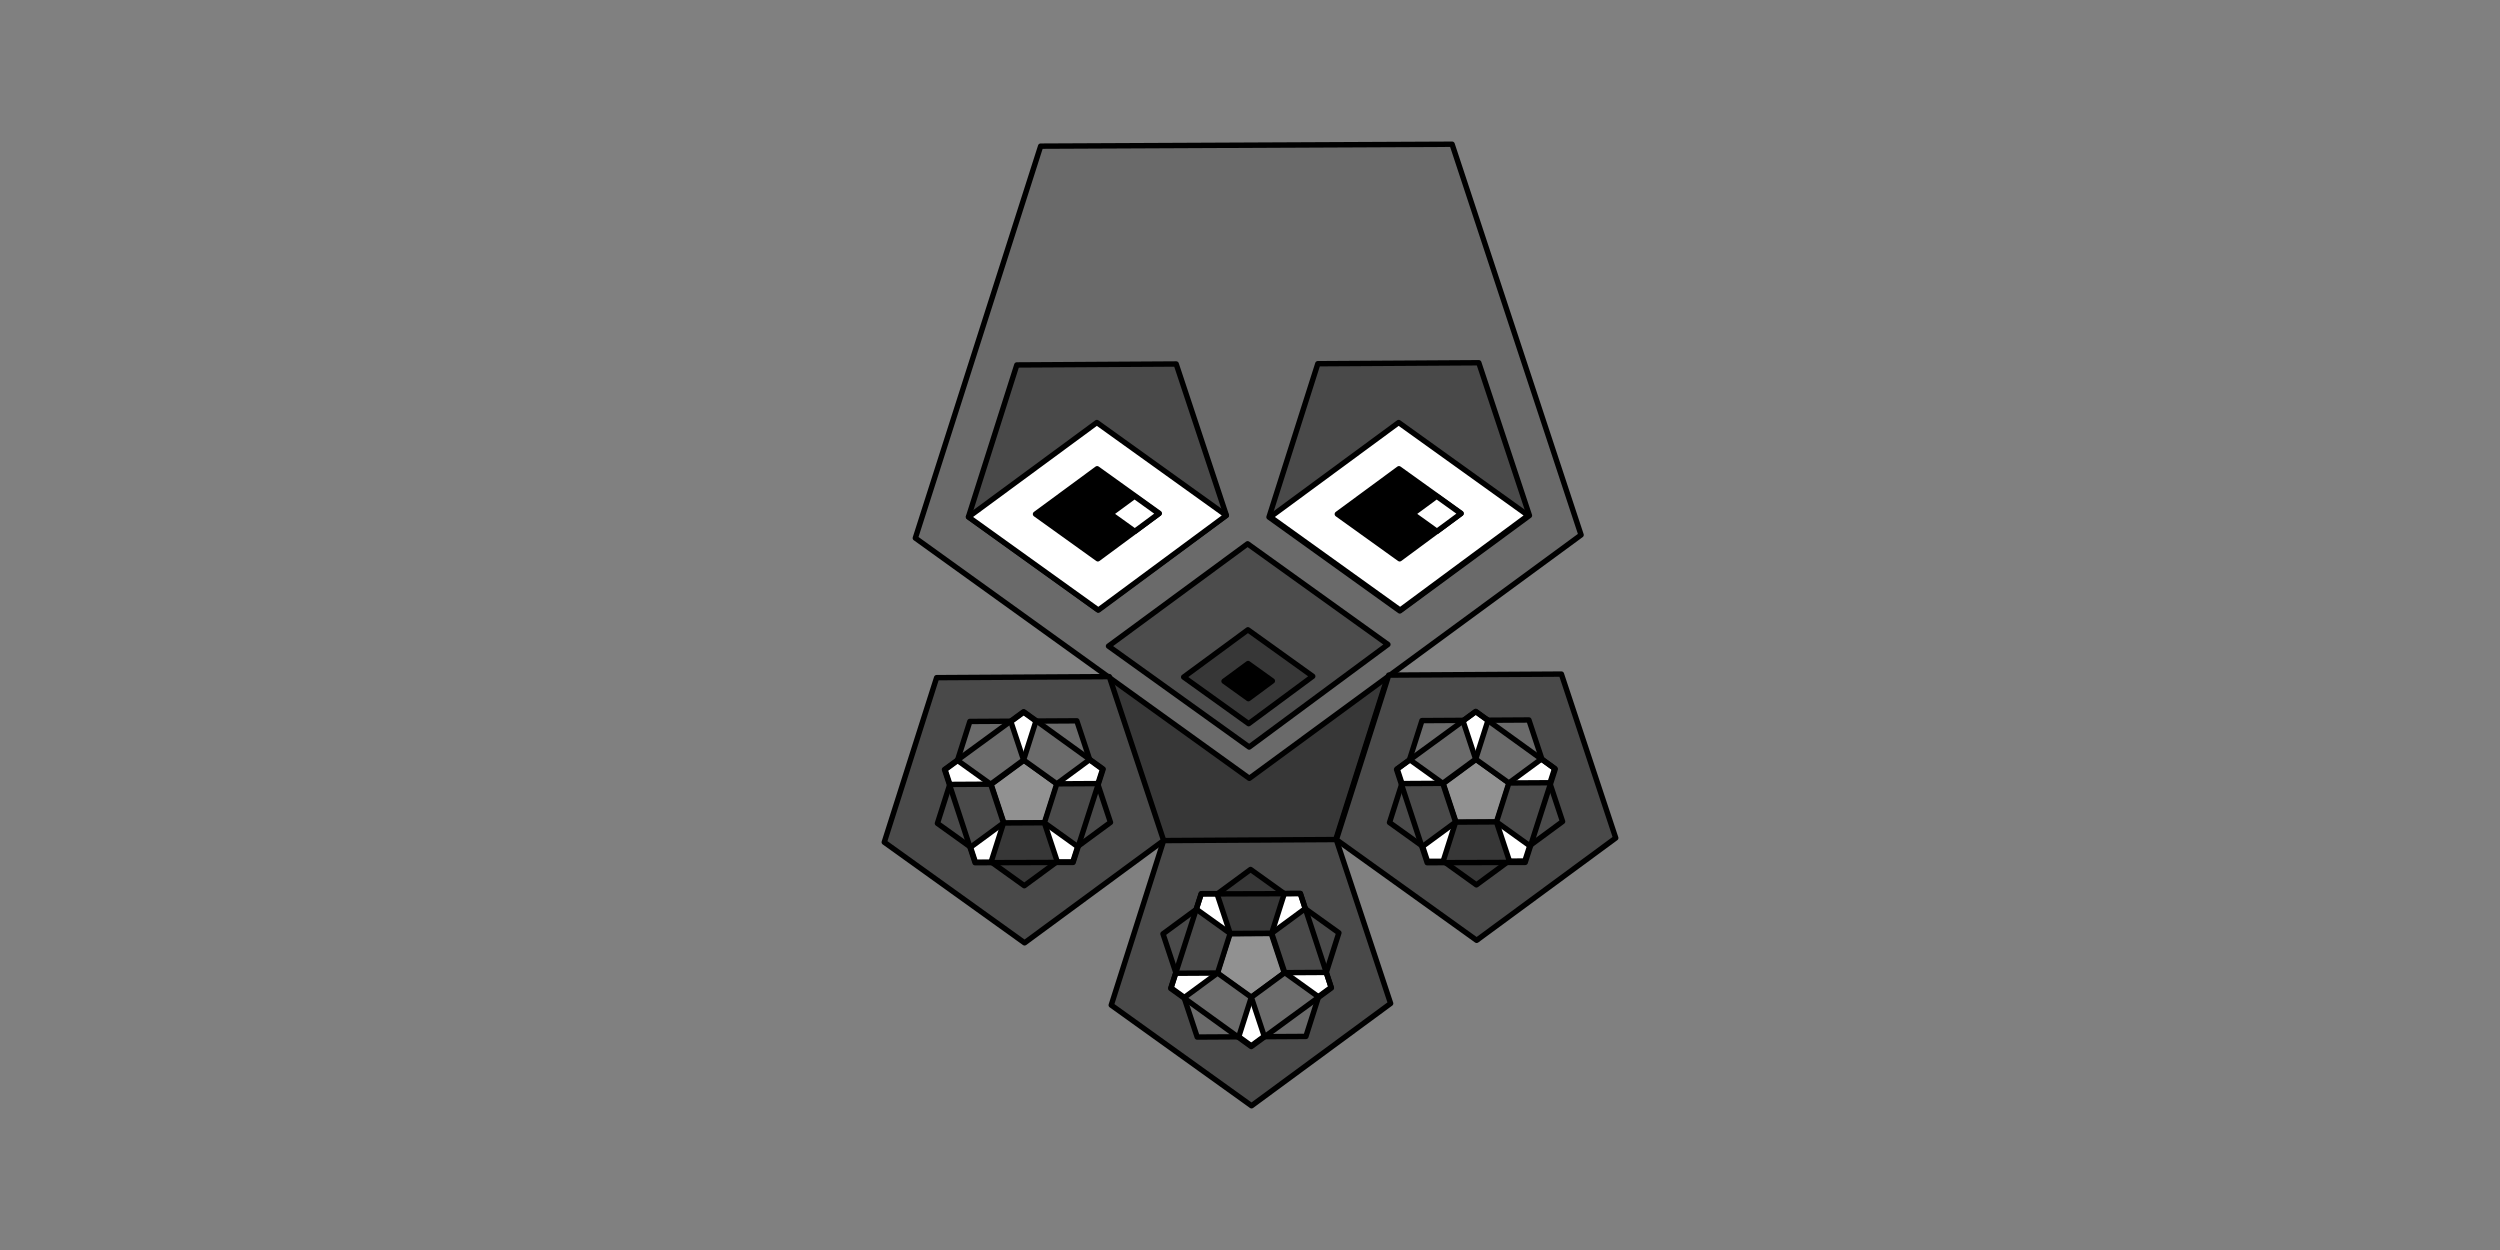 <svg width="100%" height="100%" version="1.1" 
  xmlns="http://www.w3.org/2000/svg" 
  xmlns:xlink="http://www.w3.org/1999/xlink" 
  xmlns:svgjs="http://svgjs.com/svgjs" 
style="stroke-linecap: round; stroke-linejoin: round; stroke-miterlimit: 20; background: rgba(89, 89, 89, 1);"
viewBox="44.688 -448.294 3234.635 1617.318">
  <rect x="44.688" y="-448.294" width="3234.635" height="1617.318" fill="#808080" stroke="none"/>
  <svg id="S-b4-e76a2a" style="overflow: visible; pointer-events: none; display: none;" data-hidden="true" data-disabled="true">
    <g id="G-90-e62f12" transform="matrix(1,0,0,1,0,2.2737367544323206e-13)">
      <path id="P-93-896f0b" d="M-2.351 3494.794L-182.302 3627.191L-363.827 3496.961L-296.065 3284.076L-72.66 3282.737L-2.351 3494.794 " class="" style="stroke: rgb(0, 0, 0); stroke-opacity: 1; stroke-width: 10; fill: rgb(130, 113, 255); fill-opacity: 0;" points="-1800.894,747.128 -2538.179,1289.579 -3281.914,756.006 -3004.282,-116.211 -2088.962,-121.698" transform="matrix(1,0,0,1,2137.563,-2858.856)"></path>
      <path id="P-d0-ec8b56" d="M-2.35 3494.794L-182.301 3627.192L-363.827 3496.961L-296.065 3284.077L-72.66 3282.738L-2.35 3494.794 " class="" style="stroke: rgb(0, 0, 0); stroke-opacity: 1; stroke-width: 10; fill: rgb(130, 113, 255); fill-opacity: 0;" points="-1800.894,747.128 -2538.179,1289.579 -3281.914,756.006 -3004.282,-116.211 -2088.962,-121.698" transform="matrix(1,0,0,1,1846.302,-2644.781)"></path>
      <path id="P-5c-c184d4" d="M-2.35 3494.794L-182.301 3627.191L-363.826 3496.961L-296.064 3284.076L-72.659 3282.737L-2.35 3494.794 " class="" style="stroke: rgb(0, 0, 0); stroke-opacity: 1; stroke-width: 10; fill: rgb(130, 113, 255); fill-opacity: 0;" points="-1800.894,747.128 -2538.179,1289.579 -3281.914,756.006 -3004.282,-116.211 -2088.962,-121.698" transform="matrix(1,0,0,1,1552.629,-2855.575)"></path>
      <path id="P-4e-09516a" d="M-2.351 3494.794L-182.302 3627.191L-363.827 3496.961L-296.065 3284.076L-72.66 3282.737L-2.351 3494.794 " class="" style="stroke: rgb(0, 0, 0); stroke-opacity: 1; stroke-width: 10; fill: rgb(130, 113, 255); fill-opacity: 0;" points="-1800.894,747.128 -2538.179,1289.579 -3281.914,756.006 -3004.282,-116.211 -2088.962,-121.698" transform="matrix(1,0,0,1,2023.743,-3202.099)"></path>
      <path id="P-1e-b66000" d="M-2.35 3494.794L-182.301 3627.191L-363.827 3496.961L-296.064 3284.076L-72.66 3282.737L-2.35 3494.794 " class="" style="stroke: rgb(0, 0, 0); stroke-opacity: 1; stroke-width: 10; fill: rgb(130, 113, 255); fill-opacity: 0;" points="-1800.894,747.128 -2538.179,1289.579 -3281.914,756.006 -3004.282,-116.211 -2088.962,-121.698" transform="matrix(1,0,0,1,1662.266,-3199.993)"></path>
      <path id="P-79-8c9983" d="M477.108 3822.991L47.895 4137.906L-384.24 3827.014L-222.103 3319.959L310.239 3317.472L477.108 3822.991 " class="" style="stroke: rgb(0, 0, 0); stroke-opacity: 1; stroke-width: 10; fill: rgb(130, 113, 255); fill-opacity: 0;" points="-1800.894,747.128 -2538.179,1289.579 -3281.914,756.006 -3004.282,-116.211 -2088.962,-121.698" transform="matrix(1,0,0,1,1613.251,-3579.148)"></path>
    </g>
    <g id="G-00-d2cbd4" transform="matrix(1,0,0,1,1245.145,465.896)">
      <path id="P-4f-bf2ad4" d="M-277.686 3333.271L-320.569 3364.822L-363.827 3333.787L-347.679 3283.056L-294.441 3282.737L-277.686 3333.271 " transform="matrix(1,0,0,1,513.019,-3181.725)" class="" style="stroke: rgb(0, 0, 0); stroke-opacity: 1; stroke-width: 10; fill: rgb(130, 113, 255); fill-opacity: 0;" points="-1800.894,747.128 -2538.179,1289.579 -3281.914,756.006 -3004.282,-116.211 -2088.962,-121.698"></path>
      <path id="P-61-3ae4c2" d="M-277.685 3333.272L-320.568 3364.823L-363.827 3333.788L-347.679 3283.057L-294.44 3282.738L-277.685 3333.272 " transform="matrix(1,0,0,1,443.61,-3130.711)" class="" style="stroke: rgb(0, 0, 0); stroke-opacity: 1; stroke-width: 10; fill: rgb(130, 113, 255); fill-opacity: 0;" points="-1800.894,747.128 -2538.179,1289.579 -3281.914,756.006 -3004.282,-116.211 -2088.962,-121.698"></path>
      <path id="P-74-41480c" d="M-277.685 3333.271L-320.568 3364.822L-363.826 3333.787L-347.678 3283.056L-294.44 3282.737L-277.685 3333.271 " transform="matrix(1,0,0,1,373.626,-3180.943)" class="" style="stroke: rgb(0, 0, 0); stroke-opacity: 1; stroke-width: 10; fill: rgb(130, 113, 255); fill-opacity: 0;" points="-1800.894,747.128 -2538.179,1289.579 -3281.914,756.006 -3004.282,-116.211 -2088.962,-121.698"></path>
      <path id="P-e6-eb6fba" d="M-277.686 3333.271L-320.569 3364.822L-363.827 3333.787L-347.679 3283.056L-294.441 3282.737L-277.686 3333.271 " transform="matrix(1,0,0,1,485.895,-3263.522)" class="" style="stroke: rgb(0, 0, 0); stroke-opacity: 1; stroke-width: 10; fill: rgb(130, 113, 255); fill-opacity: 0;" points="-1800.894,747.128 -2538.179,1289.579 -3281.914,756.006 -3004.282,-116.211 -2088.962,-121.698"></path>
      <path id="P-62-ac79af" d="M-277.685 3333.271L-320.568 3364.822L-363.827 3333.787L-347.679 3283.056L-294.44 3282.737L-277.685 3333.271 " transform="matrix(1,0,0,1,399.753,-3263.02)" class="" style="stroke: rgb(0, 0, 0); stroke-opacity: 1; stroke-width: 10; fill: rgb(130, 113, 255); fill-opacity: 0;" points="-1800.894,747.128 -2538.179,1289.579 -3281.914,756.006 -3004.282,-116.211 -2088.962,-121.698"></path>
      <path id="P-f3-d5892e" d="M-154.85 3314.379L-193.689 3435.148L-320.549 3435.531L-360.115 3314.998L-257.707 3240.122L-154.85 3314.379 " transform="matrix(1,0,0,1,379.871,-3232.084)" class="" style="stroke: rgb(0, 0, 0); stroke-opacity: 1; stroke-width: 10; fill: rgb(130, 113, 255); fill-opacity: 0;" points="-1800.894,747.128 -2538.179,1289.579 -3281.914,756.006 -3004.282,-116.211 -2088.962,-121.698"></path>
    </g>
    <g id="G-04-c8edbb" transform="matrix(1,0,0,1,1830.879,465.894)">
      <path id="P-6e-d52366" d="M-277.686 3333.271L-320.569 3364.822L-363.827 3333.787L-347.679 3283.056L-294.441 3282.737L-277.686 3333.271 " transform="matrix(1,0,0,1,513.019,-3181.725)" class="" style="stroke: rgb(0, 0, 0); stroke-opacity: 1; stroke-width: 10; fill: rgb(130, 113, 255); fill-opacity: 0;" points="-1800.894,747.128 -2538.179,1289.579 -3281.914,756.006 -3004.282,-116.211 -2088.962,-121.698"></path>
      <path id="P-43-29bdbc" d="M-277.685 3333.272L-320.568 3364.823L-363.827 3333.788L-347.679 3283.057L-294.44 3282.738L-277.685 3333.272 " transform="matrix(1,0,0,1,443.61,-3130.711)" class="" style="stroke: rgb(0, 0, 0); stroke-opacity: 1; stroke-width: 10; fill: rgb(130, 113, 255); fill-opacity: 0;" points="-1800.894,747.128 -2538.179,1289.579 -3281.914,756.006 -3004.282,-116.211 -2088.962,-121.698"></path>
      <path id="P-38-e26e81" d="M-277.685 3333.271L-320.568 3364.822L-363.826 3333.787L-347.678 3283.056L-294.44 3282.737L-277.685 3333.271 " transform="matrix(1,0,0,1,373.626,-3180.943)" class="" style="stroke: rgb(0, 0, 0); stroke-opacity: 1; stroke-width: 10; fill: rgb(130, 113, 255); fill-opacity: 0;" points="-1800.894,747.128 -2538.179,1289.579 -3281.914,756.006 -3004.282,-116.211 -2088.962,-121.698"></path>
      <path id="P-3c-e25c23" d="M-277.686 3333.271L-320.569 3364.822L-363.827 3333.787L-347.679 3283.056L-294.441 3282.737L-277.686 3333.271 " transform="matrix(1,0,0,1,485.895,-3263.522)" class="" style="stroke: rgb(0, 0, 0); stroke-opacity: 1; stroke-width: 10; fill: rgb(130, 113, 255); fill-opacity: 0;" points="-1800.894,747.128 -2538.179,1289.579 -3281.914,756.006 -3004.282,-116.211 -2088.962,-121.698"></path>
      <path id="P-04-a19fed" d="M-277.685 3333.271L-320.568 3364.822L-363.827 3333.787L-347.679 3283.056L-294.44 3282.737L-277.685 3333.271 " transform="matrix(1,0,0,1,399.753,-3263.02)" class="" style="stroke: rgb(0, 0, 0); stroke-opacity: 1; stroke-width: 10; fill: rgb(130, 113, 255); fill-opacity: 0;" points="-1800.894,747.128 -2538.179,1289.579 -3281.914,756.006 -3004.282,-116.211 -2088.962,-121.698"></path>
      <path id="P-35-96e128" d="M-154.85 3314.379L-193.689 3435.148L-320.549 3435.531L-360.115 3314.998L-257.707 3240.122L-154.85 3314.379 " transform="matrix(1,0,0,1,379.871,-3232.084)" class="" style="stroke: rgb(0, 0, 0); stroke-opacity: 1; stroke-width: 10; fill: rgb(130, 113, 255); fill-opacity: 0;" points="-1800.894,747.128 -2538.179,1289.579 -3281.914,756.006 -3004.282,-116.211 -2088.962,-121.698"></path>
    </g>
    <g id="G-38-f4b0fa" transform="matrix(0.807,-0.591,0.591,0.807,1496.47,777.2)">
      <path id="P-b4-5dce67" d="M-277.686 3333.271L-320.569 3364.822L-363.827 3333.787L-347.679 3283.056L-294.441 3282.737L-277.686 3333.271 " transform="matrix(1,0,0,1,513.019,-3181.725)" class="" style="stroke: rgb(0, 0, 0); stroke-opacity: 1; stroke-width: 10; fill: rgb(130, 113, 255); fill-opacity: 0;" points="-1800.894,747.128 -2538.179,1289.579 -3281.914,756.006 -3004.282,-116.211 -2088.962,-121.698"></path>
      <path id="P-ad-c9d315" d="M-277.685 3333.272L-320.568 3364.823L-363.827 3333.788L-347.679 3283.057L-294.44 3282.738L-277.685 3333.272 " transform="matrix(1,0,0,1,443.61,-3130.711)" class="" style="stroke: rgb(0, 0, 0); stroke-opacity: 1; stroke-width: 10; fill: rgb(130, 113, 255); fill-opacity: 0;" points="-1800.894,747.128 -2538.179,1289.579 -3281.914,756.006 -3004.282,-116.211 -2088.962,-121.698"></path>
      <path id="P-8f-e26a28" d="M-277.685 3333.271L-320.568 3364.822L-363.826 3333.787L-347.678 3283.056L-294.44 3282.737L-277.685 3333.271 " transform="matrix(1,0,0,1,373.626,-3180.943)" class="" style="stroke: rgb(0, 0, 0); stroke-opacity: 1; stroke-width: 10; fill: rgb(130, 113, 255); fill-opacity: 0;" points="-1800.894,747.128 -2538.179,1289.579 -3281.914,756.006 -3004.282,-116.211 -2088.962,-121.698"></path>
      <path id="P-85-e1553d" d="M-277.686 3333.271L-320.569 3364.822L-363.827 3333.787L-347.679 3283.056L-294.441 3282.737L-277.686 3333.271 " transform="matrix(1,0,0,1,485.895,-3263.522)" class="" style="stroke: rgb(0, 0, 0); stroke-opacity: 1; stroke-width: 10; fill: rgb(130, 113, 255); fill-opacity: 0;" points="-1800.894,747.128 -2538.179,1289.579 -3281.914,756.006 -3004.282,-116.211 -2088.962,-121.698"></path>
      <path id="P-3e-00d40c" d="M-277.685 3333.271L-320.568 3364.822L-363.827 3333.787L-347.679 3283.056L-294.44 3282.737L-277.685 3333.271 " transform="matrix(1,0,0,1,399.753,-3263.02)" class="" style="stroke: rgb(0, 0, 0); stroke-opacity: 1; stroke-width: 10; fill: rgb(130, 113, 255); fill-opacity: 0;" points="-1800.894,747.128 -2538.179,1289.579 -3281.914,756.006 -3004.282,-116.211 -2088.962,-121.698"></path>
      <path id="P-3c-dcd05e" d="M-154.85 3314.379L-193.689 3435.148L-320.549 3435.531L-360.115 3314.998L-257.707 3240.122L-154.85 3314.379 " transform="matrix(1,0,0,1,379.871,-3232.084)" class="" style="stroke: rgb(0, 0, 0); stroke-opacity: 1; stroke-width: 10; fill: rgb(130, 113, 255); fill-opacity: 0;" points="-1800.894,747.128 -2538.179,1289.579 -3281.914,756.006 -3004.282,-116.211 -2088.962,-121.698"></path>
    </g>
  </svg>
  <svg id="S-c3-e8920d" style="overflow: visible; pointer-events: all;" data-hidden="false" data-disabled="false">
    <path id="P-5a-2ff20a" d="M-363.827 3415.135L-183.876 3282.737L-2.351 3412.968L-70.113 3625.852L-293.518 3627.191L-363.827 3415.135 " class="" style="stroke: rgb(0, 0, 0); stroke-opacity: 1; stroke-width: 7; fill: rgb(55, 55, 55); fill-opacity: 1;" points="-1800.894,747.128 -2538.179,1289.579 -3281.914,756.006 -3004.282,-116.211 -2088.962,-121.698" transform="matrix(1,0,0,1,1842.768,-2986.918)"></path>
    <path id="P-0e-09fe8f" d="M477.108 3822.991L47.895 4137.906L-384.24 3827.014L-222.103 3319.959L310.239 3317.472L477.108 3822.991 " class="" style="stroke: rgb(0, 0, 0); stroke-opacity: 1; stroke-width: 7; fill: rgb(106, 106, 106); fill-opacity: 1;" points="-1800.894,747.128 -2538.179,1289.579 -3281.914,756.006 -3004.282,-116.211 -2088.962,-121.698" transform="matrix(1,0,0,1,1613.248,-3579.153)"></path>
    <path id="P-b8-0a5853" d="M-2.351 3494.794L-182.302 3627.191L-363.827 3496.961L-296.065 3284.076L-72.66 3282.737L-2.351 3494.794 " class="" style="stroke: rgb(0, 0, 0); stroke-opacity: 1; stroke-width: 7; fill: rgb(73, 73, 73); fill-opacity: 1;" points="-1800.894,747.128 -2538.179,1289.579 -3281.914,756.006 -3004.282,-116.211 -2088.962,-121.698" transform="matrix(1,0,0,1,2137.56,-2858.861)"></path>
    <path id="P-ac-b7f668" d="M-2.35 3494.794L-182.301 3627.192L-363.827 3496.961L-296.065 3284.077L-72.66 3282.738L-2.35 3494.794 " class="" style="stroke: rgb(0, 0, 0); stroke-opacity: 1; stroke-width: 7; fill: rgb(73, 73, 73); fill-opacity: 1;" points="-1800.894,747.128 -2538.179,1289.579 -3281.914,756.006 -3004.282,-116.211 -2088.962,-121.698" transform="matrix(1,0,0,1,1846.299,-2644.786)"></path>
    <path id="P-61-fb0a47" d="M-2.35 3494.794L-182.301 3627.191L-363.826 3496.961L-296.064 3284.076L-72.659 3282.737L-2.35 3494.794 " class="" style="stroke: rgb(0, 0, 0); stroke-opacity: 1; stroke-width: 7; fill: rgb(73, 73, 73); fill-opacity: 1;" points="-1800.894,747.128 -2538.179,1289.579 -3281.914,756.006 -3004.282,-116.211 -2088.962,-121.698" transform="matrix(1,0,0,1,1552.626,-2855.58)"></path>
    <path id="P-2d-ef3b20" d="M-30.229 3478.439L-196.302 3600.625L-363.827 3480.438L-301.291 3283.973L-95.116 3282.737L-30.229 3478.439 " class="" style="stroke: rgb(0, 0, 0); stroke-opacity: 1; stroke-width: 7; fill: rgb(73, 73, 73); fill-opacity: 1;" points="-1800.894,747.128 -2538.179,1289.579 -3281.914,756.006 -3004.282,-116.211 -2088.962,-121.698" transform="matrix(1,0,0,1,1661.608,-3260.078)"></path>
    <path id="P-ce-3f0aee" d="M-26.876 3480.407L-194.618 3603.821L-363.827 3482.426L-300.663 3283.985L-92.415 3282.737L-26.876 3480.407 " class="" style="stroke: rgb(0, 0, 0); stroke-opacity: 1; stroke-width: 7; fill: rgb(73, 73, 73); fill-opacity: 1;" points="-1800.894,747.128 -2538.179,1289.579 -3281.914,756.006 -3004.282,-116.211 -2088.962,-121.698" transform="matrix(1,0,0,1,2050.429,-3261.678)"></path>
    <path id="P-ef-014094" d="M-363.827 3496.608L-183.876 3364.21L-2.351 3494.441L-181.816 3627.191L-181.816 3627.191L-363.827 3496.608 " class="" style="stroke: rgb(0, 0, 0); stroke-opacity: 1; stroke-width: 7; fill: rgb(76, 76, 76); fill-opacity: 1;" points="-1800.894,747.128 -2538.179,1289.579 -3281.914,756.006 -3004.282,-116.211 -2088.962,-121.698" transform="matrix(1,0,0,1,1842.768,-3108.91)"></path>
    <path id="P-ea-652f29" d="M-363.827 3486.399L-197.753 3364.21L-30.225 3484.399L-195.851 3606.912L-195.851 3606.912L-363.827 3486.399 " class="" style="stroke: rgb(0, 0, 0); stroke-opacity: 1; stroke-width: 7; fill: rgb(255, 255, 255); fill-opacity: 1;" points="-1800.894,747.128 -2538.179,1289.579 -3281.914,756.006 -3004.282,-116.211 -2088.962,-121.698" transform="matrix(1,0,0,1,1661.607,-3265.802)"></path>
    <path id="P-b3-8e0303" d="M-363.827 3486.399L-197.753 3364.21L-30.225 3484.399L-195.851 3606.912L-195.851 3606.912L-363.827 3486.399 " class="" style="stroke: rgb(0, 0, 0); stroke-opacity: 1; stroke-width: 7; fill: rgb(255, 255, 255); fill-opacity: 1;" points="-1800.894,747.128 -2538.179,1289.579 -3281.914,756.006 -3004.282,-116.211 -2088.962,-121.698" transform="matrix(1,0,0,1,2052.101,-3265.805)"></path>
    <path id="P-58-4b69ab" d="M-363.827 3422.867L-284.103 3364.21L-203.681 3421.907L-283.19 3480.72L-283.19 3480.72L-363.827 3422.867 " class="" style="stroke: rgb(0, 0, 0); stroke-opacity: 1; stroke-width: 7; fill: rgb(0, 0, 0); fill-opacity: 1;" points="-1800.894,747.128 -2538.179,1289.579 -3281.914,756.006 -3004.282,-116.211 -2088.962,-121.698" transform="matrix(1,0,0,1,1748.331,-3205.997)"></path>
    <path id="P-f2-bc4995" d="M-363.827 3422.866L-284.104 3364.21L-203.684 3421.906L-283.191 3480.718L-283.191 3480.718L-363.827 3422.866 " class="" style="stroke: rgb(0, 0, 0); stroke-opacity: 1; stroke-width: 7; fill: rgb(0, 0, 0); fill-opacity: 1;" points="-1800.894,747.128 -2538.179,1289.579 -3281.914,756.006 -3004.282,-116.211 -2088.962,-121.698" transform="matrix(1,0,0,1,2138.834,-3206)"></path>
    <path id="P-8d-ffd42f" d="M-363.827 3425.362L-280.712 3364.21L-196.869 3424.361L-279.76 3485.676L-279.76 3485.676L-363.827 3425.362 " class="" style="stroke: rgb(0, 0, 0); stroke-opacity: 1; stroke-width: 7; fill: rgb(55, 55, 55); fill-opacity: 1;" points="-1800.894,747.128 -2538.179,1289.579 -3281.914,756.006 -3004.282,-116.211 -2088.962,-121.698" transform="matrix(1,0,0,1,1940.024,-2997.638)"></path>
    <path id="P-6c-557e43" d="M-363.827 3387.098L-332.719 3364.21L-301.338 3386.724L-332.362 3409.673L-332.362 3409.673L-363.827 3387.098 " class="" style="stroke: rgb(0, 0, 0); stroke-opacity: 1; stroke-width: 7; fill: rgb(255, 255, 255); fill-opacity: 1;" points="-1800.894,747.128 -2538.179,1289.579 -3281.914,756.006 -3004.282,-116.211 -2088.962,-121.698" transform="matrix(1,0,0,1,1845.322,-3170.482)"></path>
    <path id="P-92-39ae17" d="M-363.827 3387.098L-332.719 3364.21L-301.338 3386.724L-332.362 3409.673L-332.362 3409.673L-363.827 3387.098 " class="" style="stroke: rgb(0, 0, 0); stroke-opacity: 1; stroke-width: 7; fill: rgb(255, 255, 255); fill-opacity: 1;" points="-1800.894,747.128 -2538.179,1289.579 -3281.914,756.006 -3004.282,-116.211 -2088.962,-121.698" transform="matrix(1,0,0,1,2236.26,-3170.486)"></path>
    <path id="P-d6-6d9d32" d="M-363.827 3387.098L-332.719 3364.21L-301.338 3386.724L-332.362 3409.673L-332.362 3409.673L-363.827 3387.098 " class="" style="stroke: rgb(0, 0, 0); stroke-opacity: 1; stroke-width: 7; fill: rgb(0, 0, 0); fill-opacity: 1;" points="-1800.894,747.128 -2538.179,1289.579 -3281.914,756.006 -3004.282,-116.211 -2088.962,-121.698" transform="matrix(1,0,0,1,1992.26,-2953.995)"></path>
    <g id="G-5c-190d80">
      <path id="P-a6-556ec0" d="M-156.317 3313.848L-194.877 3433.755L-320.831 3434.134L-360.115 3314.463L-258.439 3240.122L-156.317 3313.848 " class="" style="stroke: rgb(0, 0, 0); stroke-opacity: 1; stroke-width: 7; fill: rgb(255, 255, 255); fill-opacity: 1;" points="-1800.894,747.128 -2538.179,1289.579 -3281.914,756.006 -3004.282,-116.211 -2088.962,-121.698" transform="matrix(1,0,0,1,1627.577,-2766.881)"></path>
      <path id="P-f1-116d5c" d="M-363.827 3314.062L-321.251 3282.737L-278.301 3313.55L-294.334 3363.919L-347.192 3364.236L-363.827 3314.062 " class="" style="stroke: rgb(0, 0, 0); stroke-opacity: 1; stroke-width: 7; fill: rgb(145, 145, 145); fill-opacity: 1;" points="-1800.894,747.128 -2538.179,1289.579 -3281.914,756.006 -3004.282,-116.211 -2088.962,-121.698" transform="matrix(1,0,0,1,1690.887,-2747.483)"></path>
      <path id="P-21-c80482" d="M-278.301 3332.91L-320.878 3364.236L-363.827 3333.423L-347.795 3283.054L-294.937 3282.737L-278.301 3332.91 " class="" style="stroke: rgb(0, 0, 0); stroke-opacity: 1; stroke-width: 7; fill: rgb(73, 73, 73); fill-opacity: 1;" points="-1800.894,747.128 -2538.179,1289.579 -3281.914,756.006 -3004.282,-116.211 -2088.962,-121.698" transform="matrix(1,0,0,1,1759.801,-2717.186)"></path>
      <path id="P-50-30dc31" d="M-278.301 3332.911L-320.878 3364.236L-363.827 3333.423L-347.794 3283.054L-294.936 3282.738L-278.301 3332.911 " class="" style="stroke: rgb(0, 0, 0); stroke-opacity: 1; stroke-width: 7; fill: rgb(55, 55, 55); fill-opacity: 1;" points="-1800.894,747.128 -2538.179,1289.579 -3281.914,756.006 -3004.282,-116.211 -2088.962,-121.698" transform="matrix(1,0,0,1,1690.887,-2666.536)"></path>
      <path id="P-74-db3d8c" d="M-278.3 3332.91L-320.877 3364.236L-363.826 3333.423L-347.794 3283.054L-294.936 3282.737L-278.3 3332.91 " class="" style="stroke: rgb(0, 0, 0); stroke-opacity: 1; stroke-width: 7; fill: rgb(73, 73, 73); fill-opacity: 1;" points="-1800.894,747.128 -2538.179,1289.579 -3281.914,756.006 -3004.282,-116.211 -2088.962,-121.698" transform="matrix(1,0,0,1,1621.403,-2716.41)"></path>
      <path id="P-98-52288a" d="M-278.301 3332.91L-320.878 3364.236L-363.827 3333.423L-347.795 3283.054L-294.937 3282.737L-278.301 3332.91 " class="" style="stroke: rgb(0, 0, 0); stroke-opacity: 1; stroke-width: 7; fill: rgb(106, 106, 106); fill-opacity: 1;" points="-1800.894,747.128 -2538.179,1289.579 -3281.914,756.006 -3004.282,-116.211 -2088.962,-121.698" transform="matrix(1,0,0,1,1732.87,-2798.398)"></path>
      <path id="P-c8-88ac8e" d="M-278.301 3332.91L-320.877 3364.236L-363.827 3333.423L-347.794 3283.054L-294.936 3282.737L-278.301 3332.91 " class="" style="stroke: rgb(0, 0, 0); stroke-opacity: 1; stroke-width: 7; fill: rgb(106, 106, 106); fill-opacity: 1;" points="-1800.894,747.128 -2538.179,1289.579 -3281.914,756.006 -3004.282,-116.211 -2088.962,-121.698" transform="matrix(1,0,0,1,1647.344,-2797.9)"></path>
      <path id="P-fc-65c8f6" d="M-154.85 3314.379L-193.689 3435.148L-320.549 3435.531L-360.115 3314.998L-257.707 3240.122L-154.85 3314.379 " class="" style="stroke: rgb(0, 0, 0); stroke-opacity: 1; stroke-width: 7; fill: rgb(130, 113, 255); fill-opacity: 0;" points="-1800.894,747.128 -2538.179,1289.579 -3281.914,756.006 -3004.282,-116.211 -2088.962,-121.698" transform="matrix(1,0,0,1,1626.84,-2767.625)"></path>
    </g>
    <g id="G-aa-4b6e45">
      <path id="P-fc-29fe15" d="M-360.115 3362.373L-320.924 3240.507L-192.912 3240.122L-152.987 3361.748L-256.324 3437.304L-360.115 3362.373 " class="" style="stroke: rgb(0, 0, 0); stroke-opacity: 1; stroke-width: 7; fill: rgb(255, 255, 255); fill-opacity: 1;" points="-1800.894,747.128 -2538.179,1289.579 -3281.914,756.006 -3004.282,-116.211 -2088.962,-121.698" transform="matrix(1,0,0,1,1919.945,-2532.518)"></path>
      <path id="P-08-25b214" d="M-276.904 3333.73L-320.176 3365.567L-363.827 3334.251L-347.532 3283.06L-293.811 3282.738L-276.904 3333.73 " class="" style="stroke: rgb(0, 0, 0); stroke-opacity: 1; stroke-width: 7; fill: rgb(145, 145, 145); fill-opacity: 1;" points="-1800.894,747.128 -2538.179,1289.579 -3281.914,756.006 -3004.282,-116.211 -2088.962,-121.698" transform="matrix(1,0,0,1,1983.289,-2523.248)"></path>
      <path id="P-29-8c9c5f" d="M-363.827 3314.574L-320.555 3282.737L-276.904 3314.053L-293.199 3365.245L-346.92 3365.567L-363.827 3314.574 " class="" style="stroke: rgb(0, 0, 0); stroke-opacity: 1; stroke-width: 7; fill: rgb(73, 73, 73); fill-opacity: 1;" points="-1800.894,747.128 -2538.179,1289.579 -3281.914,756.006 -3004.282,-116.211 -2088.962,-121.698" transform="matrix(1,0,0,1,1913.251,-2554.597)"></path>
      <path id="P-ec-f261eb" d="M-363.827 3314.575L-320.554 3282.738L-276.904 3314.054L-293.198 3365.245L-346.92 3365.567L-363.827 3314.575 " class="" style="stroke: rgb(0, 0, 0); stroke-opacity: 1; stroke-width: 7; fill: rgb(55, 55, 55); fill-opacity: 1;" points="-1800.894,747.128 -2538.179,1289.579 -3281.914,756.006 -3004.282,-116.211 -2088.962,-121.698" transform="matrix(1,0,0,1,1983.289,-2606.076)"></path>
      <path id="P-17-0e7bf0" d="M-363.826 3314.574L-320.554 3282.737L-276.903 3314.053L-293.198 3365.245L-346.919 3365.567L-363.826 3314.574 " class="" style="stroke: rgb(0, 0, 0); stroke-opacity: 1; stroke-width: 7; fill: rgb(73, 73, 73); fill-opacity: 1;" points="-1800.894,747.128 -2538.179,1289.579 -3281.914,756.006 -3004.282,-116.211 -2088.962,-121.698" transform="matrix(1,0,0,1,2053.907,-2555.386)"></path>
      <path id="P-2f-748b27" d="M-363.827 3314.574L-320.555 3282.737L-276.904 3314.053L-293.199 3365.245L-346.92 3365.567L-363.827 3314.574 " class="" style="stroke: rgb(0, 0, 0); stroke-opacity: 1; stroke-width: 7; fill: rgb(106, 106, 106); fill-opacity: 1;" points="-1800.894,747.128 -2538.179,1289.579 -3281.914,756.006 -3004.282,-116.211 -2088.962,-121.698" transform="matrix(1,0,0,1,1940.621,-2472.059)"></path>
      <path id="P-26-3faa7b" d="M-363.827 3314.574L-320.554 3282.737L-276.903 3314.053L-293.198 3365.245L-346.92 3365.567L-363.827 3314.574 " class="" style="stroke: rgb(0, 0, 0); stroke-opacity: 1; stroke-width: 7; fill: rgb(106, 106, 106); fill-opacity: 1;" points="-1800.894,747.128 -2538.179,1289.579 -3281.914,756.006 -3004.282,-116.211 -2088.962,-121.698" transform="matrix(1,0,0,1,2027.543,-2472.565)"></path>
      <path id="P-c6-de2895" d="M-360.115 3362.792L-320.79 3240.509L-192.339 3240.122L-152.278 3362.165L-255.968 3437.979L-360.115 3362.792 " class="" style="stroke: rgb(0, 0, 0); stroke-opacity: 1; stroke-width: 7; fill: rgb(130, 113, 255); fill-opacity: 0;" points="-1800.894,747.128 -2538.179,1289.579 -3281.914,756.006 -3004.282,-116.211 -2088.962,-121.698" transform="matrix(1,0,0,1,1919.582,-2532.185)"></path>
    </g>
    <g id="G-7b-b532f5">
      <path id="P-c4-0803ae" d="M-156.317 3313.848L-194.877 3433.755L-320.831 3434.134L-360.115 3314.463L-258.439 3240.122L-156.317 3313.848 " class="" style="stroke: rgb(0, 0, 0); stroke-opacity: 1; stroke-width: 7; fill: rgb(255, 255, 255); fill-opacity: 1;" points="-1800.894,747.128 -2538.179,1289.579 -3281.914,756.006 -3004.282,-116.211 -2088.962,-121.698" transform="matrix(1,0,0,1,2212.513,-2767.975)"></path>
      <path id="P-64-0e7f6a" d="M-363.827 3314.062L-321.251 3282.737L-278.301 3313.55L-294.334 3363.919L-347.192 3364.236L-363.827 3314.062 " class="" style="stroke: rgb(0, 0, 0); stroke-opacity: 1; stroke-width: 7; fill: rgb(145, 145, 145); fill-opacity: 1;" points="-1800.894,747.128 -2538.179,1289.579 -3281.914,756.006 -3004.282,-116.211 -2088.962,-121.698" transform="matrix(1,0,0,1,2275.823,-2748.577)"></path>
      <path id="P-36-e1c359" d="M-278.301 3332.91L-320.878 3364.236L-363.827 3333.423L-347.795 3283.054L-294.937 3282.737L-278.301 3332.91 " class="" style="stroke: rgb(0, 0, 0); stroke-opacity: 1; stroke-width: 7; fill: rgb(73, 73, 73); fill-opacity: 1;" points="-1800.894,747.128 -2538.179,1289.579 -3281.914,756.006 -3004.282,-116.211 -2088.962,-121.698" transform="matrix(1,0,0,1,2344.737,-2718.28)"></path>
      <path id="P-69-aa889d" d="M-278.301 3332.911L-320.878 3364.236L-363.827 3333.423L-347.794 3283.054L-294.936 3282.738L-278.301 3332.911 " class="" style="stroke: rgb(0, 0, 0); stroke-opacity: 1; stroke-width: 7; fill: rgb(55, 55, 55); fill-opacity: 1;" points="-1800.894,747.128 -2538.179,1289.579 -3281.914,756.006 -3004.282,-116.211 -2088.962,-121.698" transform="matrix(1,0,0,1,2275.823,-2667.63)"></path>
      <path id="P-c3-7c89e5" d="M-278.3 3332.91L-320.877 3364.236L-363.826 3333.423L-347.794 3283.054L-294.936 3282.737L-278.3 3332.91 " class="" style="stroke: rgb(0, 0, 0); stroke-opacity: 1; stroke-width: 7; fill: rgb(73, 73, 73); fill-opacity: 1;" points="-1800.894,747.128 -2538.179,1289.579 -3281.914,756.006 -3004.282,-116.211 -2088.962,-121.698" transform="matrix(1,0,0,1,2206.339,-2717.504)"></path>
      <path id="P-40-163f96" d="M-278.301 3332.91L-320.878 3364.236L-363.827 3333.423L-347.795 3283.054L-294.937 3282.737L-278.301 3332.91 " class="" style="stroke: rgb(0, 0, 0); stroke-opacity: 1; stroke-width: 7; fill: rgb(106, 106, 106); fill-opacity: 1;" points="-1800.894,747.128 -2538.179,1289.579 -3281.914,756.006 -3004.282,-116.211 -2088.962,-121.698" transform="matrix(1,0,0,1,2317.807,-2799.492)"></path>
      <path id="P-78-2b09d8" d="M-278.301 3332.91L-320.877 3364.236L-363.827 3333.423L-347.794 3283.054L-294.936 3282.737L-278.301 3332.91 " class="" style="stroke: rgb(0, 0, 0); stroke-opacity: 1; stroke-width: 7; fill: rgb(106, 106, 106); fill-opacity: 1;" points="-1800.894,747.128 -2538.179,1289.579 -3281.914,756.006 -3004.282,-116.211 -2088.962,-121.698" transform="matrix(1,0,0,1,2232.28,-2798.994)"></path>
      <path id="P-8a-fceda9" d="M-154.85 3314.379L-193.689 3435.148L-320.549 3435.531L-360.115 3314.998L-257.707 3240.122L-154.85 3314.379 " class="" style="stroke: rgb(0, 0, 0); stroke-opacity: 1; stroke-width: 7; fill: rgb(130, 113, 255); fill-opacity: 0;" points="-1800.894,747.128 -2538.179,1289.579 -3281.914,756.006 -3004.282,-116.211 -2088.962,-121.698" transform="matrix(1,0,0,1,2211.778,-2767.629)"></path>
    </g>
  </svg>
  <defs id="SvgjsDefs9808"></defs>
</svg>